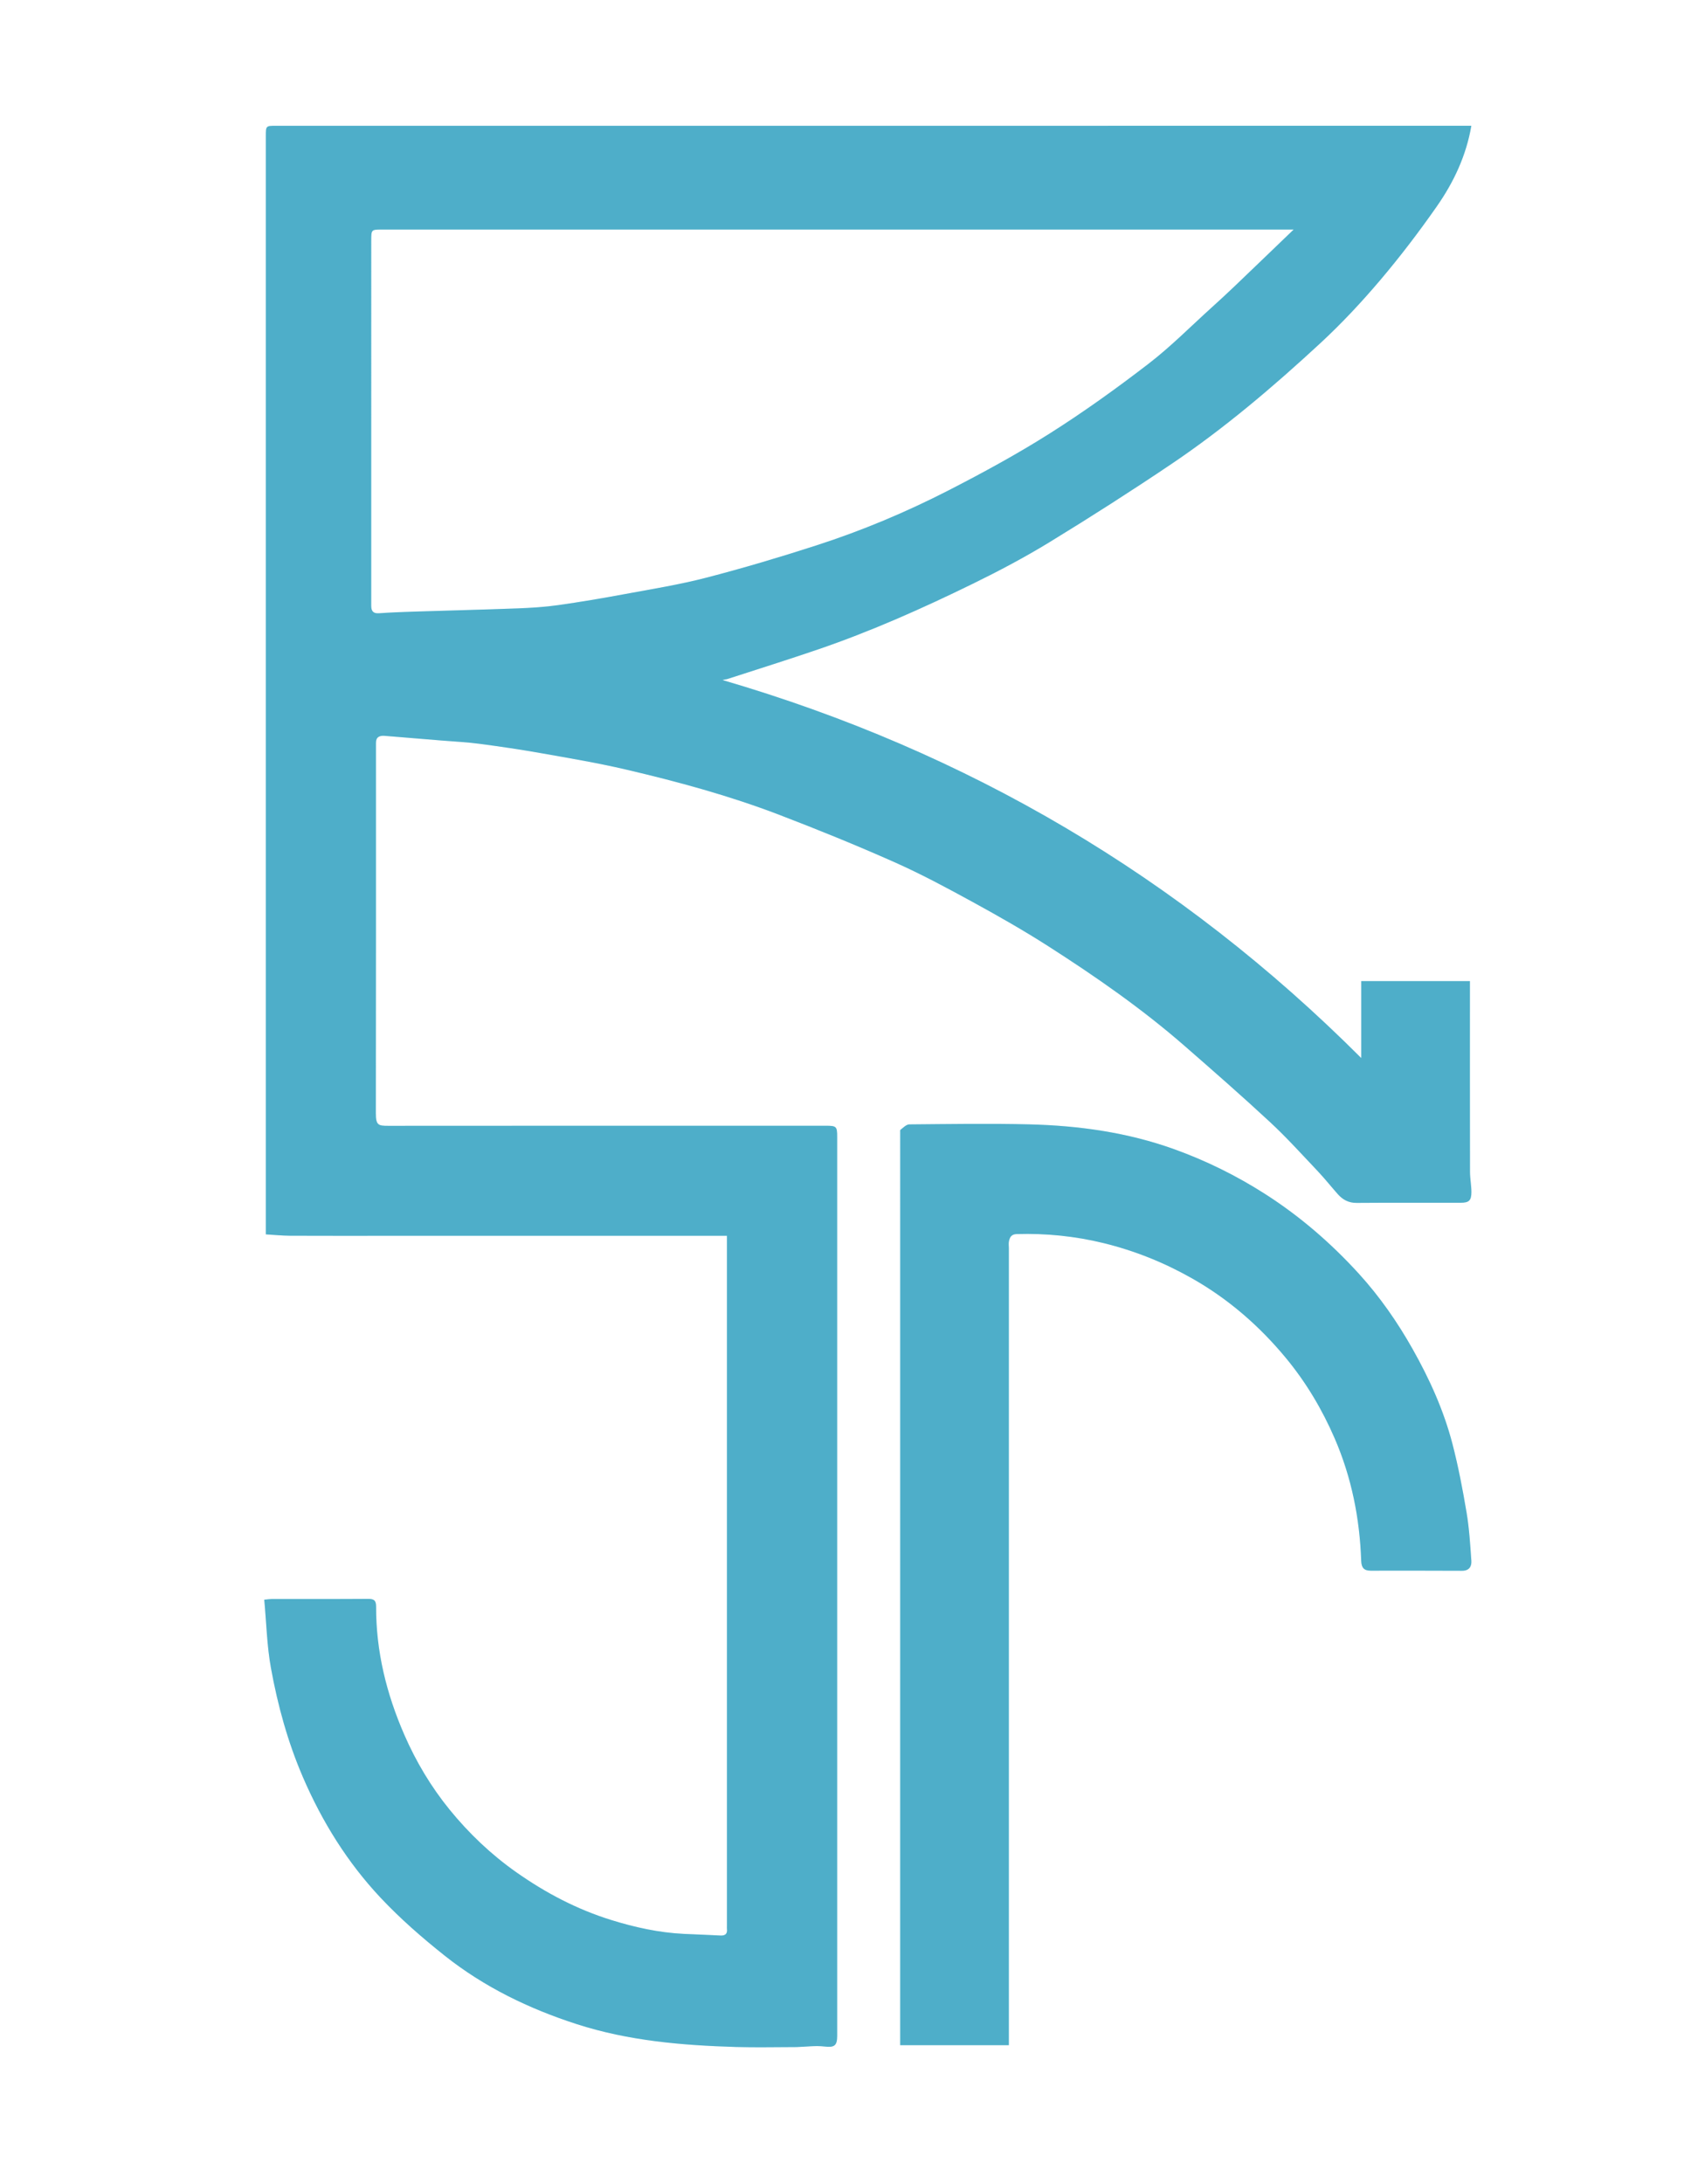 <svg width="753" height="968" viewBox="0 0 753 968" fill="none" xmlns="http://www.w3.org/2000/svg">
<mask id="mask0_6274_5" style="mask-type:luminance" maskUnits="userSpaceOnUse" x="0" y="0" width="753" height="968">
<path d="M753 0H0V968H753V0Z" fill="white"/>
</mask>
<g mask="url(#mask0_6274_5)">
<path d="M353.264 907.362C344.101 907.369 335.264 907.592 326.442 907.328C302.523 906.61 278.825 904.631 255.789 897.209C234.491 890.337 214.681 880.734 197.195 866.844C187.212 858.914 177.495 850.453 168.777 841.177C154.08 825.532 142.836 807.475 134.311 787.676C127.608 772.107 123.163 755.911 120.156 739.367C118.364 729.506 118.141 719.359 117.187 709.058C118.816 708.912 119.691 708.766 120.567 708.759C134.743 708.745 148.919 708.807 163.094 708.703C165.697 708.682 166.795 709.198 166.787 712.132C166.727 731.993 171.4 750.831 179.313 768.971C184.524 780.916 191.185 792.046 199.358 802.095C207.934 812.632 217.771 821.999 228.983 829.888C241.977 839.031 255.837 846.314 271.017 851.032C281.49 854.286 292.147 856.635 303.138 857.185C308.549 857.457 313.968 857.604 319.377 857.91C321.649 858.043 322.655 857.185 322.373 854.899C322.331 854.558 322.368 854.203 322.368 853.854C322.368 752.928 322.368 652 322.368 551.073C322.368 550.15 322.368 549.228 322.368 547.767C319.87 547.767 317.485 547.767 315.099 547.767C267.808 547.767 220.517 547.767 173.226 547.767C158.352 547.767 143.479 547.805 128.607 547.739C125.096 547.724 121.588 547.356 117.884 547.139C117.884 545.58 117.884 544.436 117.884 543.293C117.884 382.32 117.884 221.348 117.884 60.375C117.884 55.772 117.885 55.755 122.477 55.754C298.163 55.752 473.85 55.752 649.536 55.752C650.455 55.752 651.374 55.752 652.484 55.752C650.211 69.037 644.654 80.771 637.201 91.444C629.302 102.754 620.904 113.777 611.977 124.29C603.698 134.04 594.896 143.452 585.508 152.13C564.656 171.404 543.014 189.821 519.423 205.709C501.708 217.639 483.694 229.154 465.47 240.293C454.404 247.057 442.876 253.146 431.216 258.844C408.965 269.715 386.341 279.8 362.876 287.822C349.514 292.39 336.035 296.614 322.601 300.967C321.961 301.174 321.242 301.137 320.454 301.443C428.885 333.104 523.251 388.582 603.666 468.985C603.666 457.071 603.666 446.2 603.666 434.868C611.75 434.868 619.718 434.868 627.685 434.868C635.581 434.868 643.479 434.868 651.86 434.868C651.86 436.175 651.86 437.395 651.86 438.616C651.86 465.56 651.839 492.505 651.891 519.45C651.896 522.413 652.508 525.376 652.511 528.339C652.517 532.18 651.438 533.124 647.643 533.127C632.306 533.14 616.968 533.064 601.631 533.183C598.074 533.211 595.456 531.792 593.243 529.288C590.215 525.865 587.364 522.277 584.222 518.963C577.299 511.66 570.54 504.161 563.17 497.327C550.776 485.832 538.046 474.695 525.301 463.586C506.457 447.161 485.972 432.923 464.961 419.472C454.058 412.491 442.775 406.066 431.412 399.851C420.004 393.612 408.513 387.429 396.643 382.156C379.806 374.676 362.711 367.731 345.502 361.142C323.383 352.673 300.531 346.463 277.49 341.079C265.113 338.187 252.546 336.078 240.022 333.858C230.953 332.249 221.831 330.908 212.699 329.701C207.141 328.966 201.52 328.707 195.926 328.243C187.484 327.544 179.042 326.843 170.598 326.165C168.319 325.981 166.688 326.671 166.72 329.347C166.73 330.044 166.722 330.741 166.722 331.438C166.722 385.444 166.754 439.45 166.671 493.456C166.663 498.761 167.817 499.025 172.102 499.021C236.822 498.966 301.542 498.983 366.263 498.984C370.919 498.984 371.26 499.315 371.26 503.851C371.26 636.717 371.26 769.584 371.26 902.449C371.26 906.889 369.862 907.613 365.577 907.112C361.648 906.645 357.594 907.23 353.264 907.362ZM473.065 101.748C371.878 101.748 270.691 101.748 169.504 101.748C164.634 101.749 164.63 101.75 164.63 106.785C164.63 160.085 164.629 213.385 164.629 266.684C164.629 267.264 164.636 267.845 164.629 268.425C164.604 270.724 165.382 272.02 168.041 271.83C173.094 271.468 178.16 271.269 183.224 271.107C198.692 270.612 214.164 270.245 229.629 269.662C235.58 269.437 241.557 269.059 247.448 268.23C257.239 266.851 266.997 265.194 276.721 263.393C288.896 261.138 301.167 259.176 313.135 256.077C329.636 251.803 346.002 246.929 362.222 241.683C382.302 235.189 401.783 227.025 420.548 217.404C435.862 209.552 451.039 201.295 465.57 192.101C480.614 182.582 495.139 172.15 509.258 161.294C519.179 153.667 528.05 144.675 537.366 136.265C540.706 133.25 544.017 130.202 547.271 127.095C555.856 118.898 564.401 110.66 573.681 101.748C539.649 101.748 506.706 101.748 473.065 101.748Z" fill="#61DAFB"/>
<path d="M353.264 907.362C344.101 907.369 335.264 907.592 326.442 907.328C302.523 906.61 278.825 904.631 255.789 897.209C234.491 890.337 214.681 880.734 197.195 866.844C187.212 858.914 177.495 850.453 168.777 841.177C154.08 825.532 142.836 807.475 134.311 787.676C127.608 772.107 123.163 755.911 120.156 739.367C118.364 729.506 118.141 719.359 117.187 709.058C118.816 708.912 119.691 708.766 120.567 708.759C134.743 708.745 148.919 708.807 163.094 708.703C165.697 708.682 166.795 709.198 166.787 712.132C166.727 731.993 171.4 750.831 179.313 768.971C184.524 780.916 191.185 792.046 199.358 802.095C207.934 812.632 217.771 821.999 228.983 829.888C241.977 839.031 255.837 846.314 271.017 851.032C281.49 854.286 292.147 856.635 303.138 857.185C308.549 857.457 313.968 857.604 319.377 857.91C321.649 858.043 322.655 857.185 322.373 854.899C322.331 854.558 322.368 854.203 322.368 853.854C322.368 752.928 322.368 652 322.368 551.073C322.368 550.15 322.368 549.228 322.368 547.767C319.87 547.767 317.485 547.767 315.099 547.767C267.808 547.767 220.517 547.767 173.226 547.767C158.352 547.767 143.479 547.805 128.607 547.739C125.096 547.724 121.588 547.356 117.884 547.139C117.884 545.58 117.884 544.436 117.884 543.293C117.884 382.32 117.884 221.348 117.884 60.375C117.884 55.772 117.885 55.755 122.477 55.754C298.163 55.752 473.85 55.752 649.536 55.752C650.455 55.752 651.374 55.752 652.484 55.752C650.211 69.037 644.654 80.771 637.201 91.444C629.302 102.754 620.904 113.777 611.977 124.29C603.698 134.04 594.896 143.452 585.508 152.13C564.656 171.404 543.014 189.821 519.423 205.709C501.708 217.639 483.694 229.154 465.47 240.293C454.404 247.057 442.876 253.146 431.216 258.844C408.965 269.715 386.341 279.8 362.876 287.822C349.514 292.39 336.035 296.614 322.601 300.967C321.961 301.174 321.242 301.137 320.454 301.443C428.885 333.104 523.251 388.582 603.666 468.985C603.666 457.071 603.666 446.2 603.666 434.868C611.75 434.868 619.718 434.868 627.685 434.868C635.581 434.868 643.479 434.868 651.86 434.868C651.86 436.175 651.86 437.395 651.86 438.616C651.86 465.56 651.839 492.505 651.891 519.45C651.896 522.413 652.508 525.376 652.511 528.339C652.517 532.18 651.438 533.124 647.643 533.127C632.306 533.14 616.968 533.064 601.631 533.183C598.074 533.211 595.456 531.792 593.243 529.288C590.215 525.865 587.364 522.277 584.222 518.963C577.299 511.66 570.54 504.161 563.17 497.327C550.776 485.832 538.046 474.695 525.301 463.586C506.457 447.161 485.972 432.923 464.961 419.472C454.058 412.491 442.775 406.066 431.412 399.851C420.004 393.612 408.513 387.429 396.643 382.156C379.806 374.676 362.711 367.731 345.502 361.142C323.383 352.673 300.531 346.463 277.49 341.079C265.113 338.187 252.546 336.078 240.022 333.858C230.953 332.249 221.831 330.908 212.699 329.701C207.141 328.966 201.52 328.707 195.926 328.243C187.484 327.544 179.042 326.843 170.598 326.165C168.319 325.981 166.688 326.671 166.72 329.347C166.73 330.044 166.722 330.741 166.722 331.438C166.722 385.444 166.754 439.45 166.671 493.456C166.663 498.761 167.817 499.025 172.102 499.021C236.822 498.966 301.542 498.983 366.263 498.984C370.919 498.984 371.26 499.315 371.26 503.851C371.26 636.717 371.26 769.584 371.26 902.449C371.26 906.889 369.862 907.613 365.577 907.112C361.648 906.645 357.594 907.23 353.264 907.362ZM473.065 101.748C371.878 101.748 270.691 101.748 169.504 101.748C164.634 101.749 164.63 101.75 164.63 106.785C164.63 160.085 164.629 213.385 164.629 266.684C164.629 267.264 164.636 267.845 164.629 268.425C164.604 270.724 165.382 272.02 168.041 271.83C173.094 271.468 178.16 271.269 183.224 271.107C198.692 270.612 214.164 270.245 229.629 269.662C235.58 269.437 241.557 269.059 247.448 268.23C257.239 266.851 266.997 265.194 276.721 263.393C288.896 261.138 301.167 259.176 313.135 256.077C329.636 251.803 346.002 246.929 362.222 241.683C382.302 235.189 401.783 227.025 420.548 217.404C435.862 209.552 451.039 201.295 465.57 192.101C480.614 182.582 495.139 172.15 509.258 161.294C519.179 153.667 528.05 144.675 537.366 136.265C540.706 133.25 544.017 130.202 547.271 127.095C555.856 118.898 564.401 110.66 573.681 101.748C539.649 101.748 506.706 101.748 473.065 101.748Z" fill="black" fill-opacity="0.2"/>
<path d="M399.205 500.896C400.561 499.822 401.908 498.397 403.266 498.385C421.042 498.236 438.83 497.924 456.596 498.378C478.457 498.936 499.976 501.918 520.724 509.382C534.951 514.5 548.374 521.141 561.093 529.278C576.483 539.124 590.197 550.98 602.473 564.427C611.784 574.625 619.66 585.931 626.465 597.994C633.991 611.339 640.269 625.217 644.118 640.033C646.715 650.031 648.656 660.223 650.371 670.416C651.558 677.468 651.989 684.66 652.485 691.809C652.663 694.37 651.525 696.268 648.295 696.246C634.817 696.156 621.338 696.211 607.859 696.206C604.946 696.204 603.747 694.989 603.638 691.82C602.993 673.037 599.381 654.875 591.869 637.539C586.325 624.743 579.247 612.843 570.414 602.135C558.647 587.868 544.848 575.837 528.649 566.656C516.261 559.636 503.208 554.389 489.394 551.009C476.731 547.911 463.886 546.617 450.846 547.008C448.516 547.078 447.852 548.364 447.449 550.08C447.216 551.071 447.391 552.16 447.391 553.205C447.39 669.58 447.39 785.955 447.39 902.331C447.39 903.69 447.39 905.049 447.39 906.54C431.269 906.54 415.496 906.54 399.2 906.54C399.2 771.431 399.2 636.317 399.205 500.896Z" fill="#61DAFB"/>
<path d="M399.205 500.896C400.561 499.822 401.908 498.397 403.266 498.385C421.042 498.236 438.83 497.924 456.596 498.378C478.457 498.936 499.976 501.918 520.724 509.382C534.951 514.5 548.374 521.141 561.093 529.278C576.483 539.124 590.197 550.98 602.473 564.427C611.784 574.625 619.66 585.931 626.465 597.994C633.991 611.339 640.269 625.217 644.118 640.033C646.715 650.031 648.656 660.223 650.371 670.416C651.558 677.468 651.989 684.66 652.485 691.809C652.663 694.37 651.525 696.268 648.295 696.246C634.817 696.156 621.338 696.211 607.859 696.206C604.946 696.204 603.747 694.989 603.638 691.82C602.993 673.037 599.381 654.875 591.869 637.539C586.325 624.743 579.247 612.843 570.414 602.135C558.647 587.868 544.848 575.837 528.649 566.656C516.261 559.636 503.208 554.389 489.394 551.009C476.731 547.911 463.886 546.617 450.846 547.008C448.516 547.078 447.852 548.364 447.449 550.08C447.216 551.071 447.391 552.16 447.391 553.205C447.39 669.58 447.39 785.955 447.39 902.331C447.39 903.69 447.39 905.049 447.39 906.54C431.269 906.54 415.496 906.54 399.2 906.54C399.2 771.431 399.2 636.317 399.205 500.896Z" fill="black" fill-opacity="0.2"/>
</g>
</svg>
